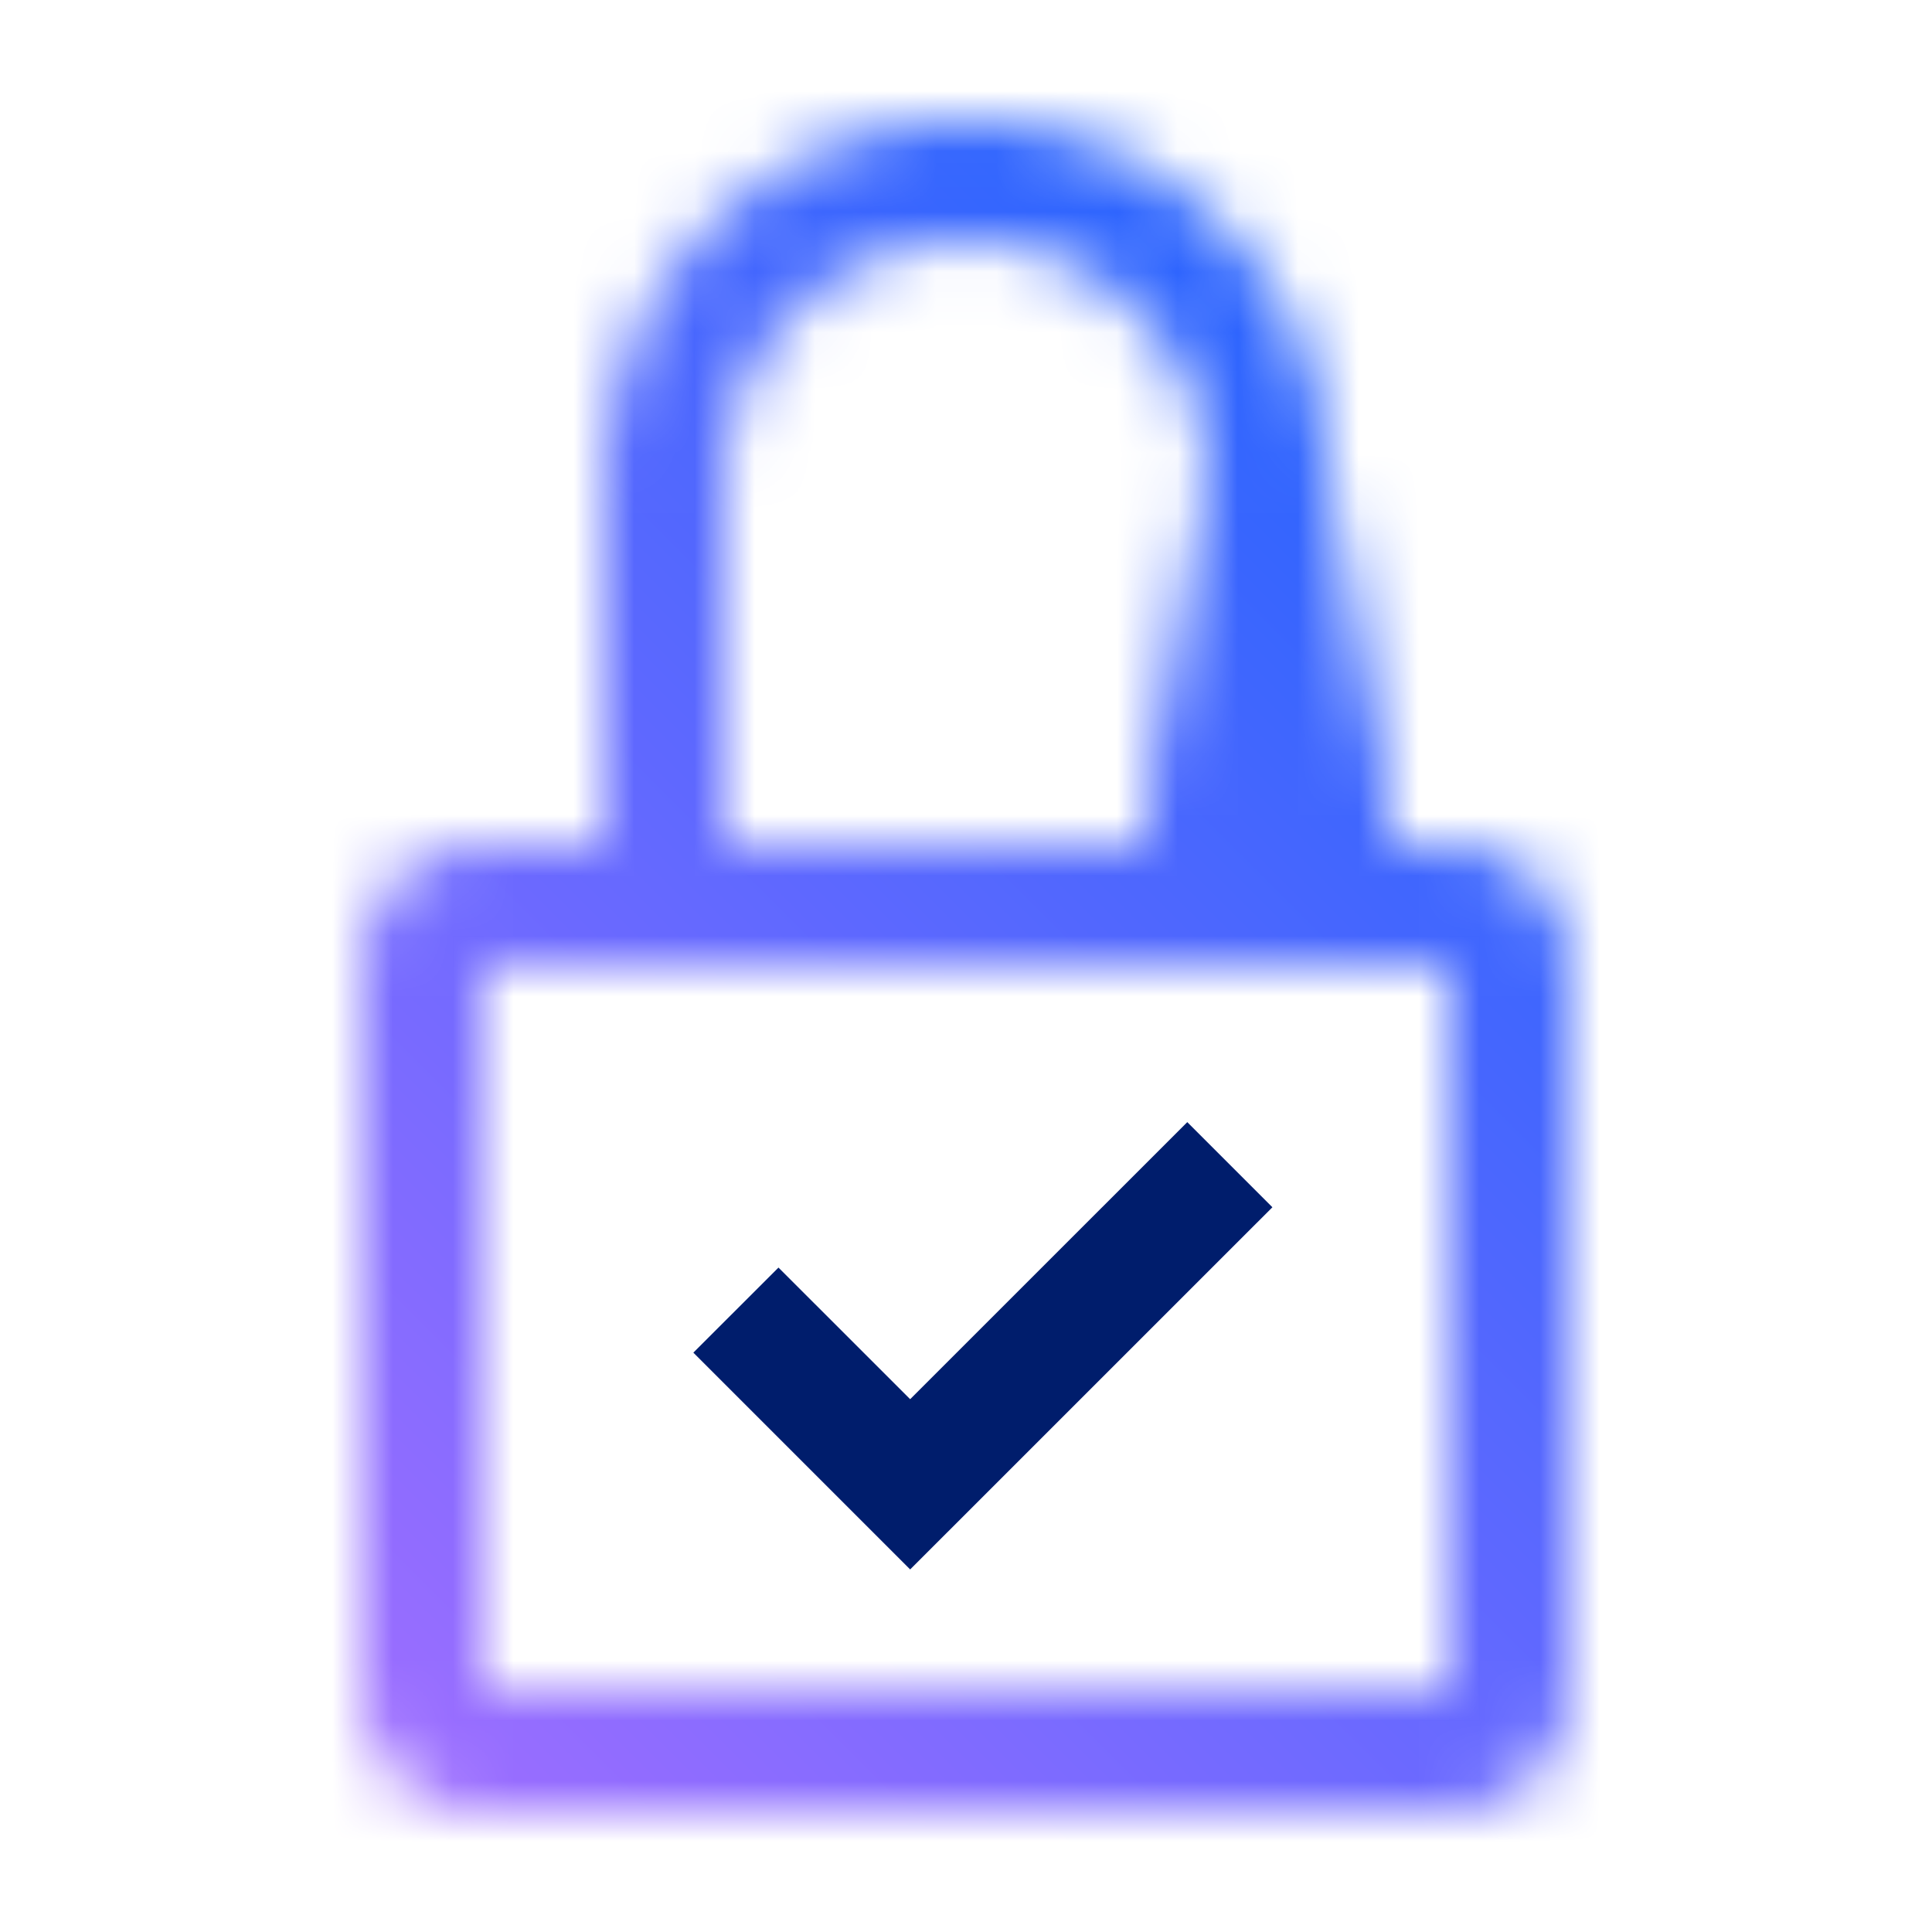 <svg xmlns="http://www.w3.org/2000/svg" viewBox="0 0 32 32"><defs><linearGradient id="IoTAdministration_svg__a" x1="2255.5" y1="-2209.501" x2="2261.5" y2="-2209.501" gradientTransform="matrix(1 0 0 -1 -2237.501 -2198.501)" gradientUnits="userSpaceOnUse"><stop offset=".001" stop-opacity="0"/><stop offset=".83"/></linearGradient><linearGradient id="IoTAdministration_svg__c" y1="32" x2="32" gradientUnits="userSpaceOnUse"><stop offset=".1" stop-color="#a56eff"/><stop offset=".9" stop-color="#0f62fe"/></linearGradient><mask id="IoTAdministration_svg__b" x="0" y="0" width="32" height="32" maskUnits="userSpaceOnUse"><path d="M22 14V8a6 6 0 00-12 0v6h2V8a4 4 0 018 0v6z" fill="#fff"/><path transform="rotate(90 20.999 11)" fill="url(#IoTAdministration_svg__a)" d="M17.999 9h6v4h-6z" data-name="Gradients (black)"/><path d="M8 14a2 2 0 00-2 2v12a2 2 0 002 2h16a2 2 0 002-2V16a2 2 0 00-2-2zm16 14H8V16h16z" fill="#fff"/></mask></defs><g data-name="Layer 2"><g data-name="Light theme icons"><g mask="url(#IoTAdministration_svg__b)"><path fill="url(#IoTAdministration_svg__c)" d="M0 0h32v32H0z"/></g><path fill="#001d6c" d="M15.075 23.175l-2.181-2.18-1.41 1.409 3.591 3.591 6-5.999-1.41-1.41-4.59 4.589z"/></g></g></svg>